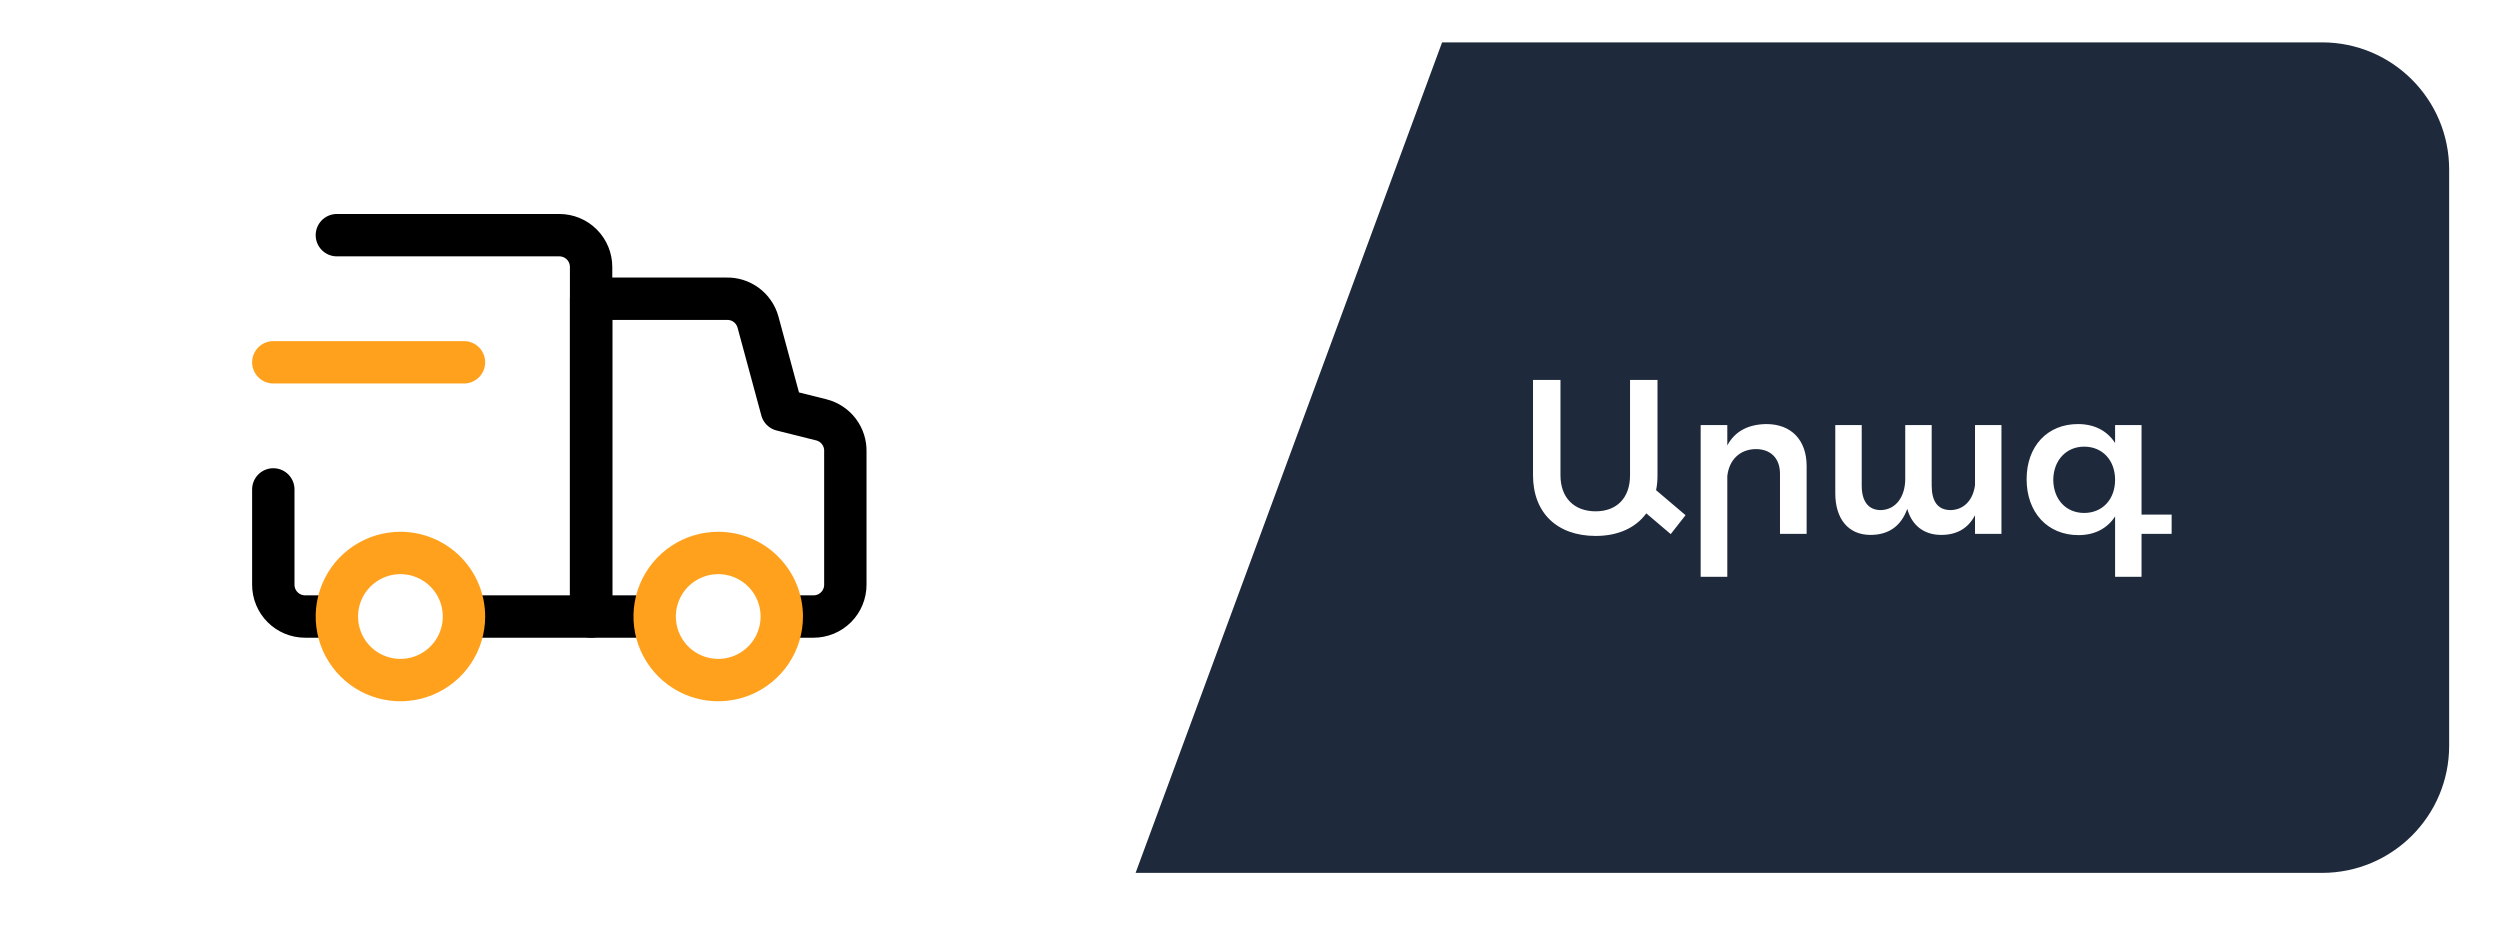 <svg width="295" height="110" viewBox="0 0 295 110" fill="none" xmlns="http://www.w3.org/2000/svg">
<g filter="url(#filter0_d_594_16053)">
<rect x="6" y="5" width="283" height="98" rx="15" fill="white"/>
</g>
<path d="M289 20C289 11.716 282.284 5 274 5H170.167L134 103H274C282.284 103 289 96.284 289 88V20Z" fill="#1E293B"/>
<path d="M55.388 72.75H69.75V31.5C69.75 30.505 69.355 29.552 68.652 28.848C67.948 28.145 66.995 27.75 66 27.75H39.75" stroke="black" stroke-width="5" stroke-linecap="round" stroke-linejoin="round"/>
<path d="M32.25 57.75V69C32.25 69.995 32.645 70.948 33.348 71.652C34.052 72.355 35.005 72.75 36 72.75H39.263" stroke="black" stroke-width="5" stroke-linecap="round" stroke-linejoin="round"/>
<path d="M76.763 72.75H69.75V35.25H85.688C86.529 35.219 87.357 35.472 88.037 35.969C88.717 36.465 89.211 37.176 89.438 37.987L92.25 48.375L96.9 49.538C97.732 49.743 98.469 50.227 98.987 50.909C99.506 51.592 99.775 52.431 99.75 53.288V69C99.75 69.995 99.355 70.948 98.652 71.652C97.948 72.355 96.995 72.75 96 72.75H92.662" stroke="black" stroke-width="5" stroke-linecap="round" stroke-linejoin="round"/>
<path d="M32.25 42.75H54.75M47.25 65.25C45.767 65.25 44.317 65.69 43.083 66.514C41.85 67.338 40.889 68.509 40.321 69.88C39.753 71.25 39.605 72.758 39.894 74.213C40.184 75.668 40.898 77.004 41.947 78.053C42.996 79.102 44.332 79.817 45.787 80.106C47.242 80.395 48.75 80.247 50.12 79.679C51.491 79.111 52.662 78.15 53.486 76.917C54.31 75.683 54.75 74.233 54.75 72.75C54.75 70.761 53.96 68.853 52.553 67.447C51.147 66.04 49.239 65.25 47.25 65.25ZM84.75 65.25C83.267 65.25 81.817 65.69 80.583 66.514C79.35 67.338 78.389 68.509 77.821 69.88C77.253 71.25 77.105 72.758 77.394 74.213C77.683 75.668 78.398 77.004 79.447 78.053C80.496 79.102 81.832 79.817 83.287 80.106C84.742 80.395 86.25 80.247 87.62 79.679C88.991 79.111 90.162 78.15 90.986 76.917C91.81 75.683 92.25 74.233 92.25 72.75C92.25 70.761 91.46 68.853 90.053 67.447C88.647 66.04 86.739 65.25 84.75 65.25Z" stroke="#FFA11D" stroke-width="5" stroke-linecap="round" stroke-linejoin="round"/>
<path d="M198.896 60.792L197.144 63.024L194.264 60.576C193.016 62.28 190.952 63.24 188.288 63.24C183.728 63.24 180.896 60.504 180.896 56.088V44.832H184.136V56.088C184.136 58.752 185.768 60.336 188.288 60.336C190.76 60.336 192.344 58.776 192.344 56.088V44.832H195.584V56.088C195.584 56.712 195.536 57.288 195.416 57.84L198.896 60.792ZM208.43 50.04C211.382 50.04 213.182 51.936 213.182 54.984V63H210.038V55.896C210.038 54.096 208.958 52.992 207.182 52.992C205.238 53.016 204.014 54.336 203.822 56.184V68.064H200.678V50.16H203.822V52.56C204.734 50.856 206.342 50.064 208.43 50.04ZM233.051 50.16H236.171V63H233.051V60.792C232.235 62.376 230.867 63.12 229.067 63.12C227.003 63.12 225.587 61.968 225.059 60.048C224.291 62.16 222.779 63.12 220.715 63.12C218.099 63.12 216.563 61.224 216.563 58.2V50.16H219.683V57.288C219.683 59.112 220.427 60.192 221.939 60.192C223.739 60.144 224.819 58.584 224.819 56.496V50.16H227.939V57.288C227.939 59.112 228.611 60.192 230.195 60.192C231.803 60.144 232.835 58.944 233.051 57.24V50.16ZM256.253 60.72V63H252.701V68.064H249.581V60.936C248.669 62.352 247.181 63.144 245.261 63.144C241.589 63.144 239.141 60.456 239.141 56.544C239.141 52.656 241.589 50.04 245.189 50.04C247.157 50.04 248.645 50.832 249.581 52.272V50.16H252.701V60.72H256.253ZM245.933 60.528C248.093 60.528 249.581 58.92 249.581 56.616C249.581 54.312 248.093 52.704 245.933 52.704C243.797 52.704 242.309 54.336 242.285 56.616C242.309 58.92 243.773 60.528 245.933 60.528Z" fill="white"/>
<defs>
<filter id="filter0_d_594_16053" x="0" y="0" width="295" height="110" filterUnits="userSpaceOnUse" color-interpolation-filters="sRGB">
<feFlood flood-opacity="0" result="BackgroundImageFix"/>
<feColorMatrix in="SourceAlpha" type="matrix" values="0 0 0 0 0 0 0 0 0 0 0 0 0 0 0 0 0 0 127 0" result="hardAlpha"/>
<feOffset dy="1"/>
<feGaussianBlur stdDeviation="3"/>
<feComposite in2="hardAlpha" operator="out"/>
<feColorMatrix type="matrix" values="0 0 0 0 0 0 0 0 0 0 0 0 0 0 0 0 0 0 0.08 0"/>
<feBlend mode="normal" in2="BackgroundImageFix" result="effect1_dropShadow_594_16053"/>
<feBlend mode="normal" in="SourceGraphic" in2="effect1_dropShadow_594_16053" result="shape"/>
</filter>
</defs>
</svg>

